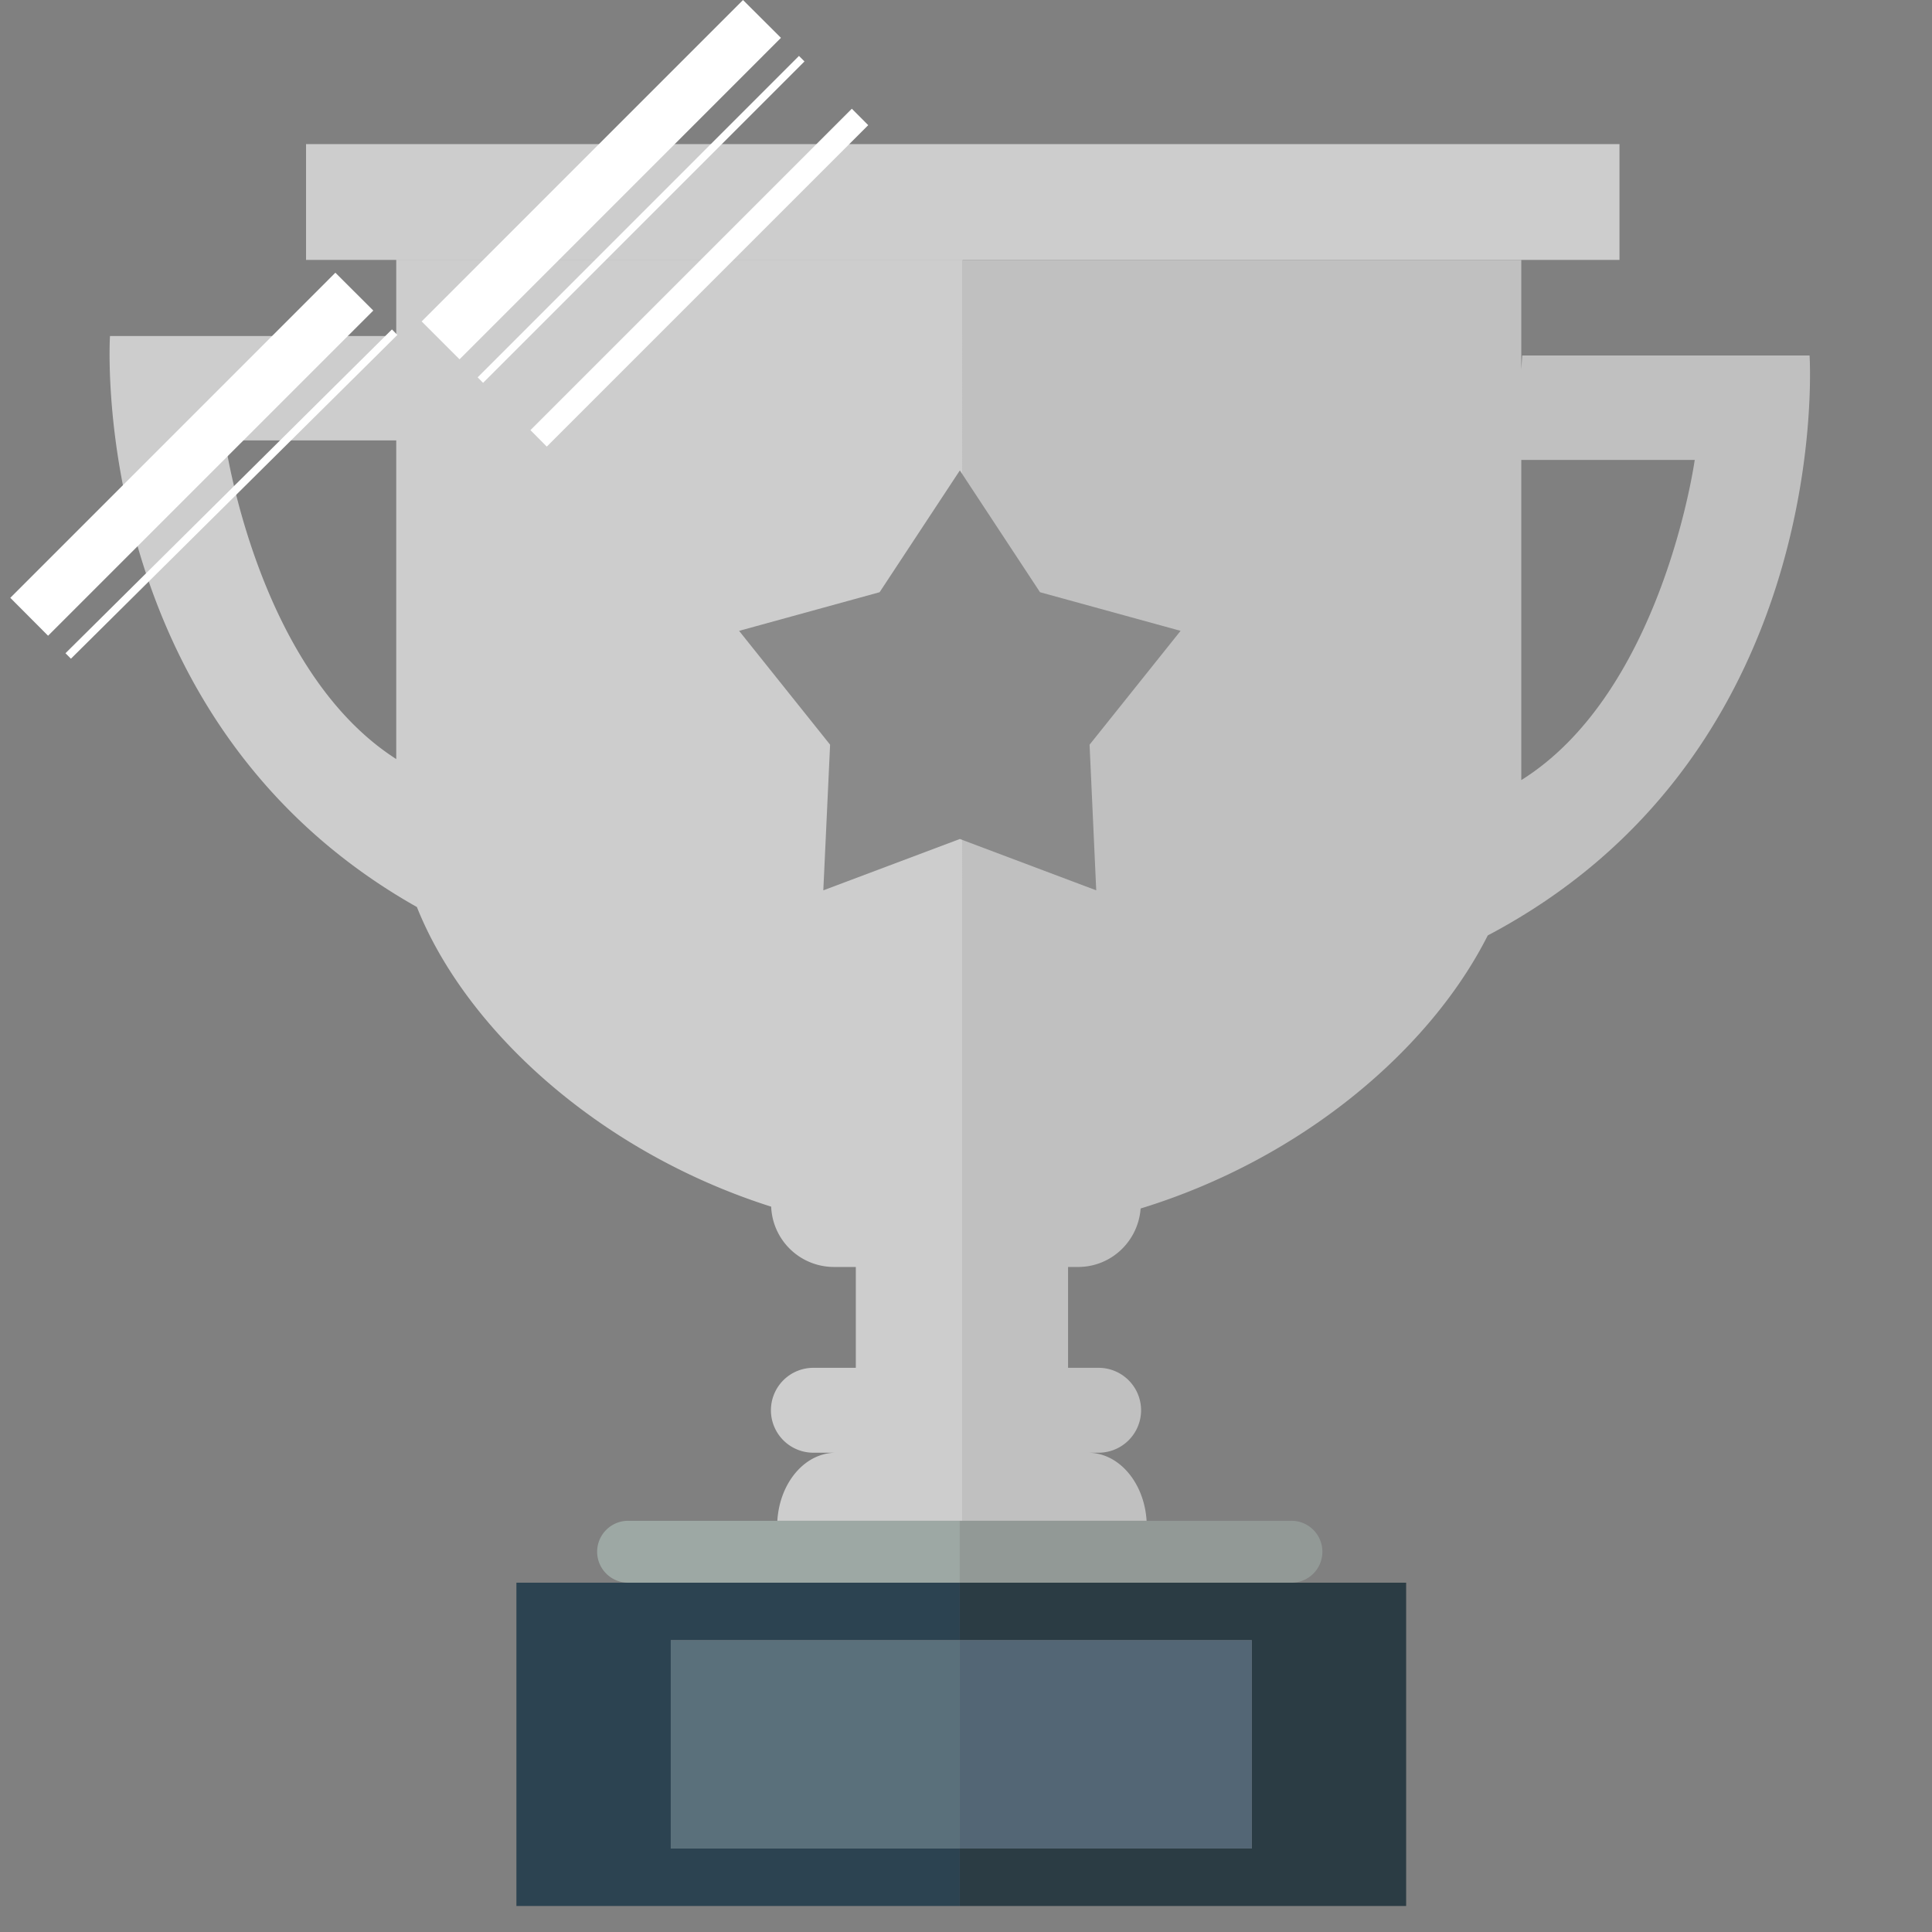 <?xml version="1.0" standalone="no"?><!DOCTYPE svg PUBLIC "-//W3C//DTD SVG 1.1//EN" "http://www.w3.org/Graphics/SVG/1.1/DTD/svg11.dtd"><svg t="1716900483011" class="icon" viewBox="0 0 1024 1024" version="1.1" xmlns="http://www.w3.org/2000/svg" p-id="14659" data-spm-anchor-id="a313x.search_index.0.i47.40193a81Z1BOv3" xmlns:xlink="http://www.w3.org/1999/xlink" width="120" height="120"><rect x="0" y="0" width="1024" height="1024" fill="#808080" stroke="none"/><path d="M959.106 188.408h-152.308l-0.481 7.415v-58.044H510.287v668.274H607.718c-1.232-20.177-14.613-36.088-31.065-36.088h5.636a22.527 22.527 0 0 0 22.509-22.509 22.533 22.533 0 0 0-22.509-22.484h-16.193v-53.453h5.318c17.623 0 31.87-13.694 33.138-30.993 85.612-26.264 153.54-84.314 183.986-144.725 184.497-97.335 170.569-307.392 170.569-307.392z m-152.789 225.055V243.76h91.921c0-0.006-16.932 122.824-91.921 169.703z" fill="#c0c0c0" p-id="14660" data-spm-anchor-id="a313x.search_index.0.i48.40193a81Z1BOv3" class=""></path><path d="M210.015 137.779v40.324H58.296S45.209 381.588 220.963 480.743c25.849 64.906 96.524 129.824 187.777 158.816a33.306 33.306 0 0 0 33.264 31.96h11.597v53.453h-22.509a22.484 22.484 0 0 0-22.484 22.484 22.484 22.484 0 0 0 22.484 22.509h11.951c-16.458 0-29.809 15.899-31.035 36.088h98.272V137.779H210.015z m0 264.538c-74.015-47.39-90.785-168.886-90.785-168.886h90.785v168.886zM162.204 76.388h696.16v61.385H162.204z" fill="#cdcdcd" p-id="14661" data-spm-anchor-id="a313x.search_index.0.i50.40193a81Z1BOv3" class=""></path><path d="M508.737 249.336l42.493 64.551 74.502 20.478-48.238 60.339 3.533 77.194-72.29-27.213-72.363 27.213 3.593-77.194-48.232-60.339 74.472-20.478z" fill="#8a8a8a" p-id="14662" data-spm-anchor-id="a313x.search_index.0.i52.40193a81Z1BOv3" class="selected"></path><path d="M355.522 979.734v-110.392h153.179v-30.482H273.707v171.356h234.994v-30.482z" fill="#2C4351" p-id="14663"></path><path d="M745.287 838.86H508.701v30.482h154.772v110.392H508.701v30.482h236.586z" fill="#2B3C44" p-id="14664"></path><path d="M355.522 869.342h153.179v110.392H355.522z" fill="#5A707B" p-id="14665"></path><path d="M508.701 869.342h154.772v110.392H508.701z" fill="#536675" p-id="14666"></path><path d="M684.491 806.053H508.701v32.807h175.79a16.392 16.392 0 0 0 16.398-16.398 16.374 16.374 0 0 0-16.398-16.41z" fill="#929996" p-id="14667"></path><path d="M332.947 806.053a16.422 16.422 0 0 0-16.452 16.41 16.44 16.44 0 0 0 16.452 16.398h175.754v-32.807h-175.754z" fill="#9DA8A4" p-id="14668"></path><path d="M243.574 190.439l-20.087-20.075L393.809 0.012l20.117 20.045zM256.042 202.919l-2.872-2.92L423.474 29.635l2.92 2.92zM289.799 236.706l-8.653-8.725L451.492 57.635 460.175 66.336z" fill="#FFFFFF" p-id="14669"></path><path d="M25.483 336.955l-20.021-20.093 172.293-172.317 20.093 20.051zM37.59 349.129l-2.884-2.908 173.032-171.62 2.884 2.914z" fill="#FFFFFF" p-id="14670"></path></svg>